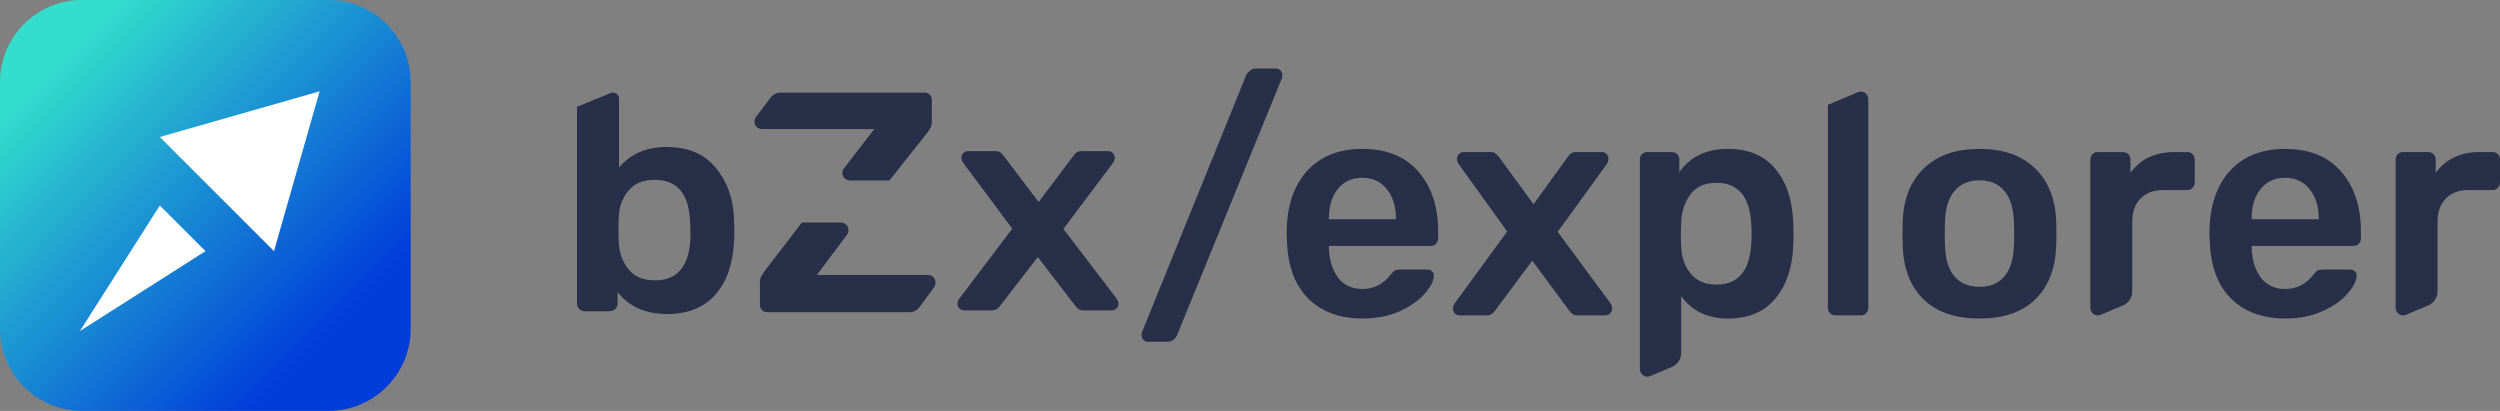 <svg width="219" height="36" viewBox="0 0 219 36" fill="none" 
    xmlns="http://www.w3.org/2000/svg">
    <rect x="0" y="0" width="219" height="36" fill="#808080" stroke="none"/>
    <path d="M0 7.199C0 3.223 3.221 0 7.195 0H28.78C32.754 0 35.975 3.223 35.975 7.199V28.795C35.975 32.771 32.754 35.994 28.78 35.994H7.195C3.221 35.994 0 32.771 0 28.795V7.199Z" fill="url(#paint0_linear)"/>
    <path d="M84.047 27.018C83.924 26.897 83.875 26.775 83.875 26.605C83.875 26.434 83.924 26.288 84.047 26.142L88.674 20.032L84.392 14.287C84.293 14.141 84.219 13.995 84.219 13.825C84.219 13.655 84.269 13.533 84.392 13.411C84.515 13.289 84.638 13.241 84.81 13.241H87.197C87.394 13.241 87.541 13.289 87.64 13.362C87.738 13.435 87.837 13.557 87.96 13.703L90.987 17.695L93.989 13.703C94.014 13.679 94.063 13.606 94.186 13.46C94.309 13.314 94.481 13.241 94.752 13.241H97.065C97.238 13.241 97.361 13.289 97.484 13.411C97.582 13.533 97.656 13.655 97.656 13.801C97.656 13.971 97.607 14.141 97.484 14.287L93.153 20.057L97.804 26.142C97.902 26.288 97.976 26.434 97.976 26.605C97.976 26.775 97.927 26.897 97.804 27.018C97.681 27.14 97.558 27.189 97.385 27.189H94.9C94.604 27.189 94.358 27.043 94.162 26.751L90.913 22.515L87.64 26.751C87.443 27.043 87.197 27.189 86.902 27.189H84.49C84.293 27.189 84.145 27.14 84.047 27.018Z" fill="#283049"/>
    <path d="M64.301 19.253C64.251 17.334 63.654 15.827 62.659 14.647C61.664 13.466 60.246 12.876 58.405 12.876C56.639 12.876 55.246 13.466 54.226 14.671V8.646C54.226 8.252 53.828 8.006 53.48 8.154L50.545 9.359V26.599C50.545 26.772 50.62 26.944 50.744 27.067C50.868 27.19 51.017 27.264 51.217 27.264H53.406C53.605 27.264 53.779 27.19 53.903 27.067C54.027 26.944 54.102 26.796 54.102 26.599V25.591C55.097 26.87 56.565 27.509 58.455 27.509C60.296 27.509 61.714 26.919 62.709 25.763C63.704 24.607 64.226 23.033 64.301 21.09C64.363 20.478 64.301 19.86 64.301 19.253ZM60.47 20.992C60.346 23.378 59.301 24.558 57.361 24.558C56.316 24.558 55.545 24.214 55.022 23.55C54.5 22.886 54.226 22.074 54.202 21.115C54.177 20.894 54.177 20.549 54.177 20.082C54.177 19.59 54.177 19.246 54.202 19.024C54.226 18.114 54.525 17.352 55.047 16.712C55.57 16.073 56.341 15.753 57.336 15.753C59.301 15.753 60.321 16.934 60.445 19.32C60.47 19.492 60.47 19.762 60.47 20.131C60.495 20.549 60.495 20.82 60.47 20.992Z" fill="#283049"/>
    <path d="M81.299 24.084H71.56L74.19 20.573C74.531 20.132 74.214 19.493 73.654 19.493H70.245L66.983 23.74C66.885 23.888 66.788 24.035 66.691 24.182C66.618 24.33 66.569 24.526 66.569 24.747V26.662C66.569 26.858 66.618 27.03 66.739 27.153C66.861 27.276 67.007 27.349 67.202 27.349H79.692C80.033 27.349 80.35 27.177 80.544 26.907L81.811 25.189C82.151 24.698 81.835 24.084 81.299 24.084Z" fill="#283049"/>
    <path d="M66.748 11.309H76.588L73.931 14.748C73.587 15.181 73.907 15.806 74.472 15.806H77.917L81.213 11.646C81.312 11.501 81.41 11.357 81.508 11.213C81.582 11.068 81.631 10.876 81.631 10.659V8.784C81.631 8.591 81.582 8.423 81.459 8.303C81.336 8.182 81.189 8.11 80.992 8.11H68.371C68.027 8.11 67.707 8.279 67.51 8.543L66.231 10.227C65.887 10.684 66.206 11.309 66.748 11.309Z" fill="#283049"/>
    <path d="M100.161 29.772C100.268 29.882 100.393 29.937 100.536 29.937H102.279C102.512 29.937 102.69 29.873 102.815 29.745C102.958 29.635 103.057 29.506 103.11 29.36L112.281 6.88C112.317 6.789 112.335 6.688 112.335 6.578C112.335 6.413 112.281 6.275 112.174 6.165C112.066 6.055 111.932 6 111.771 6H110.028C109.814 6 109.635 6.064 109.492 6.193C109.349 6.303 109.242 6.431 109.17 6.578L100.054 29.057C100.018 29.149 100 29.25 100 29.36C100 29.525 100.054 29.662 100.161 29.772Z" fill="#283049"/>
    <path fill-rule="evenodd" clip-rule="evenodd" d="M114.588 26.14C115.768 27.314 117.359 27.901 119.361 27.901C120.613 27.901 121.712 27.681 122.659 27.241C123.607 26.801 124.331 26.287 124.831 25.7C125.35 25.095 125.609 24.572 125.609 24.132C125.609 23.967 125.546 23.838 125.421 23.747C125.314 23.655 125.18 23.609 125.019 23.609H122.659C122.445 23.609 122.293 23.637 122.204 23.692C122.114 23.728 121.989 23.848 121.828 24.049C121.185 24.893 120.353 25.315 119.334 25.315C118.441 25.315 117.735 24.985 117.216 24.325C116.716 23.646 116.447 22.793 116.412 21.766V21.546H125.314C125.511 21.546 125.672 21.481 125.797 21.353C125.922 21.224 125.984 21.069 125.984 20.885V20.307C125.984 18.106 125.403 16.345 124.241 15.025C123.097 13.704 121.462 13.044 119.334 13.044C117.261 13.044 115.634 13.704 114.454 15.025C113.292 16.345 112.711 18.152 112.711 20.445L112.738 21.133C112.81 23.297 113.426 24.966 114.588 26.14ZM122.284 19.152V19.207H116.412V19.152C116.412 18.07 116.671 17.207 117.189 16.566C117.708 15.905 118.423 15.575 119.334 15.575C120.246 15.575 120.961 15.905 121.48 16.566C122.016 17.207 122.284 18.07 122.284 19.152Z" fill="#283049"/>
    <path d="M127.874 27.626C127.713 27.626 127.57 27.571 127.444 27.461C127.337 27.333 127.284 27.186 127.284 27.021C127.284 26.856 127.337 26.7 127.444 26.553L132.03 20.28L127.793 14.392C127.686 14.245 127.632 14.089 127.632 13.924C127.632 13.759 127.686 13.621 127.793 13.511C127.918 13.383 128.061 13.319 128.222 13.319H130.582C130.778 13.319 130.921 13.365 131.011 13.456C131.118 13.53 131.225 13.64 131.333 13.787L134.336 17.886L137.312 13.787C137.33 13.768 137.393 13.686 137.5 13.539C137.625 13.392 137.813 13.319 138.063 13.319H140.342C140.503 13.319 140.637 13.383 140.744 13.511C140.852 13.621 140.905 13.75 140.905 13.897C140.905 14.08 140.852 14.245 140.744 14.392L136.454 20.307L141.066 26.553C141.173 26.7 141.227 26.856 141.227 27.021C141.227 27.186 141.164 27.333 141.039 27.461C140.932 27.571 140.798 27.626 140.637 27.626H138.17C137.884 27.626 137.643 27.479 137.446 27.186L134.228 22.839L130.984 27.186C130.787 27.479 130.546 27.626 130.26 27.626H127.874Z" fill="#283049"/>
    <path fill-rule="evenodd" clip-rule="evenodd" d="M168.532 26.25C169.676 27.351 171.303 27.901 173.412 27.901C175.504 27.901 177.122 27.351 178.266 26.25C179.41 25.15 180.027 23.627 180.116 21.683C180.134 21.463 180.143 21.059 180.143 20.473C180.143 19.886 180.134 19.482 180.116 19.262C180.027 17.336 179.401 15.823 178.239 14.722C177.077 13.603 175.468 13.044 173.412 13.044C171.339 13.044 169.721 13.603 168.559 14.722C167.397 15.823 166.771 17.336 166.682 19.262L166.655 20.473L166.682 21.683C166.771 23.627 167.388 25.15 168.532 26.25ZM175.584 24.214C175.084 24.82 174.36 25.122 173.412 25.122C172.465 25.122 171.732 24.82 171.214 24.214C170.695 23.609 170.418 22.72 170.382 21.546L170.356 20.473L170.382 19.399C170.418 18.226 170.695 17.336 171.214 16.73C171.732 16.107 172.465 15.795 173.412 15.795C174.342 15.795 175.066 16.107 175.584 16.73C176.103 17.336 176.38 18.226 176.416 19.399C176.433 19.583 176.442 19.941 176.442 20.473C176.442 21.004 176.433 21.362 176.416 21.546C176.38 22.72 176.103 23.609 175.584 24.214Z" fill="#283049"/>
    <path fill-rule="evenodd" clip-rule="evenodd" d="M200.197 27.901C198.194 27.901 196.603 27.314 195.424 26.14C194.262 24.966 193.645 23.297 193.573 21.133L193.547 20.445C193.547 18.152 194.128 16.345 195.29 15.025C196.469 13.704 198.096 13.044 200.17 13.044C202.297 13.044 203.933 13.704 205.077 15.025C206.239 16.345 206.82 18.106 206.82 20.307V20.885C206.82 21.069 206.757 21.224 206.632 21.353C206.507 21.481 206.346 21.546 206.149 21.546H197.247V21.766C197.283 22.793 197.551 23.646 198.051 24.325C198.57 24.985 199.276 25.315 200.17 25.315C201.189 25.315 202.02 24.893 202.663 24.049C202.824 23.848 202.949 23.728 203.039 23.692C203.128 23.637 203.28 23.609 203.495 23.609H205.854C206.015 23.609 206.149 23.655 206.257 23.747C206.382 23.838 206.444 23.967 206.444 24.132C206.444 24.572 206.185 25.095 205.667 25.7C205.166 26.287 204.442 26.801 203.495 27.241C202.547 27.681 201.448 27.901 200.197 27.901ZM203.119 19.207V19.152C203.119 18.07 202.851 17.207 202.315 16.566C201.796 15.905 201.081 15.575 200.17 15.575C199.258 15.575 198.543 15.905 198.025 16.566C197.506 17.207 197.247 18.07 197.247 19.152V19.207H203.119Z" fill="#283049"/>
    <path d="M160.123 9.171V26.966C160.123 27.149 160.185 27.305 160.31 27.434C160.435 27.562 160.587 27.626 160.766 27.626H163.019C163.215 27.626 163.367 27.562 163.474 27.434C163.6 27.305 163.662 27.149 163.662 26.966V8.691C163.662 8.213 163.19 7.888 162.759 8.07L160.152 9.171H160.123Z" fill="#283049"/>
    <path fill-rule="evenodd" clip-rule="evenodd" d="M144.555 32.949C144.124 33.131 143.652 32.806 143.652 32.328V13.979C143.652 13.777 143.714 13.621 143.84 13.511C143.965 13.383 144.117 13.319 144.295 13.319H146.44C146.637 13.319 146.798 13.383 146.923 13.511C147.048 13.64 147.111 13.796 147.111 13.979V15.08C148.058 13.722 149.479 13.044 151.374 13.044C153.18 13.044 154.565 13.631 155.53 14.805C156.496 15.96 157.014 17.519 157.086 19.482C157.104 19.702 157.113 20.032 157.113 20.473C157.113 20.913 157.104 21.243 157.086 21.463C157.032 23.389 156.514 24.948 155.53 26.14C154.565 27.314 153.18 27.901 151.374 27.901C149.587 27.901 148.219 27.25 147.272 25.948V30.902C147.272 31.446 146.952 31.936 146.462 32.143L144.555 32.949ZM150.355 24.93C152.268 24.93 153.287 23.719 153.412 21.298C153.43 21.114 153.439 20.839 153.439 20.473C153.439 20.106 153.43 19.831 153.412 19.647C153.287 17.226 152.268 16.015 150.355 16.015C149.336 16.015 148.577 16.355 148.076 17.033C147.576 17.712 147.307 18.537 147.272 19.509C147.254 19.73 147.245 20.078 147.245 20.555C147.245 21.032 147.254 21.39 147.272 21.628C147.307 22.545 147.585 23.325 148.103 23.967C148.621 24.609 149.372 24.93 150.355 24.93Z" fill="#283049"/>
    <path d="M186.787 25.511C186.787 26.055 186.467 26.545 185.977 26.752L184.016 27.58C183.586 27.762 183.113 27.437 183.113 26.96V14.007C183.113 13.805 183.176 13.64 183.301 13.511C183.426 13.383 183.578 13.319 183.757 13.319H185.955C186.152 13.319 186.313 13.383 186.438 13.511C186.563 13.64 186.626 13.805 186.626 14.007V15.135C187.519 13.924 188.807 13.319 190.487 13.319H191.613C191.81 13.319 191.962 13.383 192.069 13.511C192.194 13.621 192.257 13.777 192.257 13.979V15.988C192.257 16.171 192.194 16.327 192.069 16.455C191.962 16.584 191.81 16.648 191.613 16.648H189.495C188.655 16.648 187.993 16.896 187.511 17.391C187.028 17.886 186.787 18.565 186.787 19.427V25.511Z" fill="#283049"/>
    <path d="M212.72 26.752C213.21 26.545 213.53 26.055 213.53 25.511V19.427C213.53 18.565 213.771 17.886 214.254 17.391C214.737 16.896 215.398 16.648 216.238 16.648H218.356C218.553 16.648 218.705 16.584 218.812 16.455C218.937 16.327 219 16.171 219 15.988V13.979C219 13.777 218.937 13.621 218.812 13.511C218.705 13.383 218.553 13.319 218.356 13.319H217.23C215.55 13.319 214.263 13.924 213.369 15.135V14.007C213.369 13.805 213.306 13.64 213.181 13.511C213.056 13.383 212.895 13.319 212.699 13.319H210.5C210.321 13.319 210.169 13.383 210.044 13.511C209.919 13.64 209.856 13.805 209.856 14.007V26.96C209.856 27.437 210.329 27.762 210.759 27.58L212.72 26.752Z" fill="#283049"/>
    <path d="M24 22L28 8L14 12L24 22Z" fill="white"/>
    <path d="M14 18L7 29L18 22L14 18Z" fill="white"/>
    <defs>
        <linearGradient id="paint0_linear" x1="33.636" y1="33.654" x2="4.842" y2="4.874" gradientUnits="userSpaceOnUse">
            <stop offset="0.159" stop-color="#003CDA"/>
            <stop offset="1" stop-color="#33DFCC"/>
        </linearGradient>
    </defs>
</svg>
